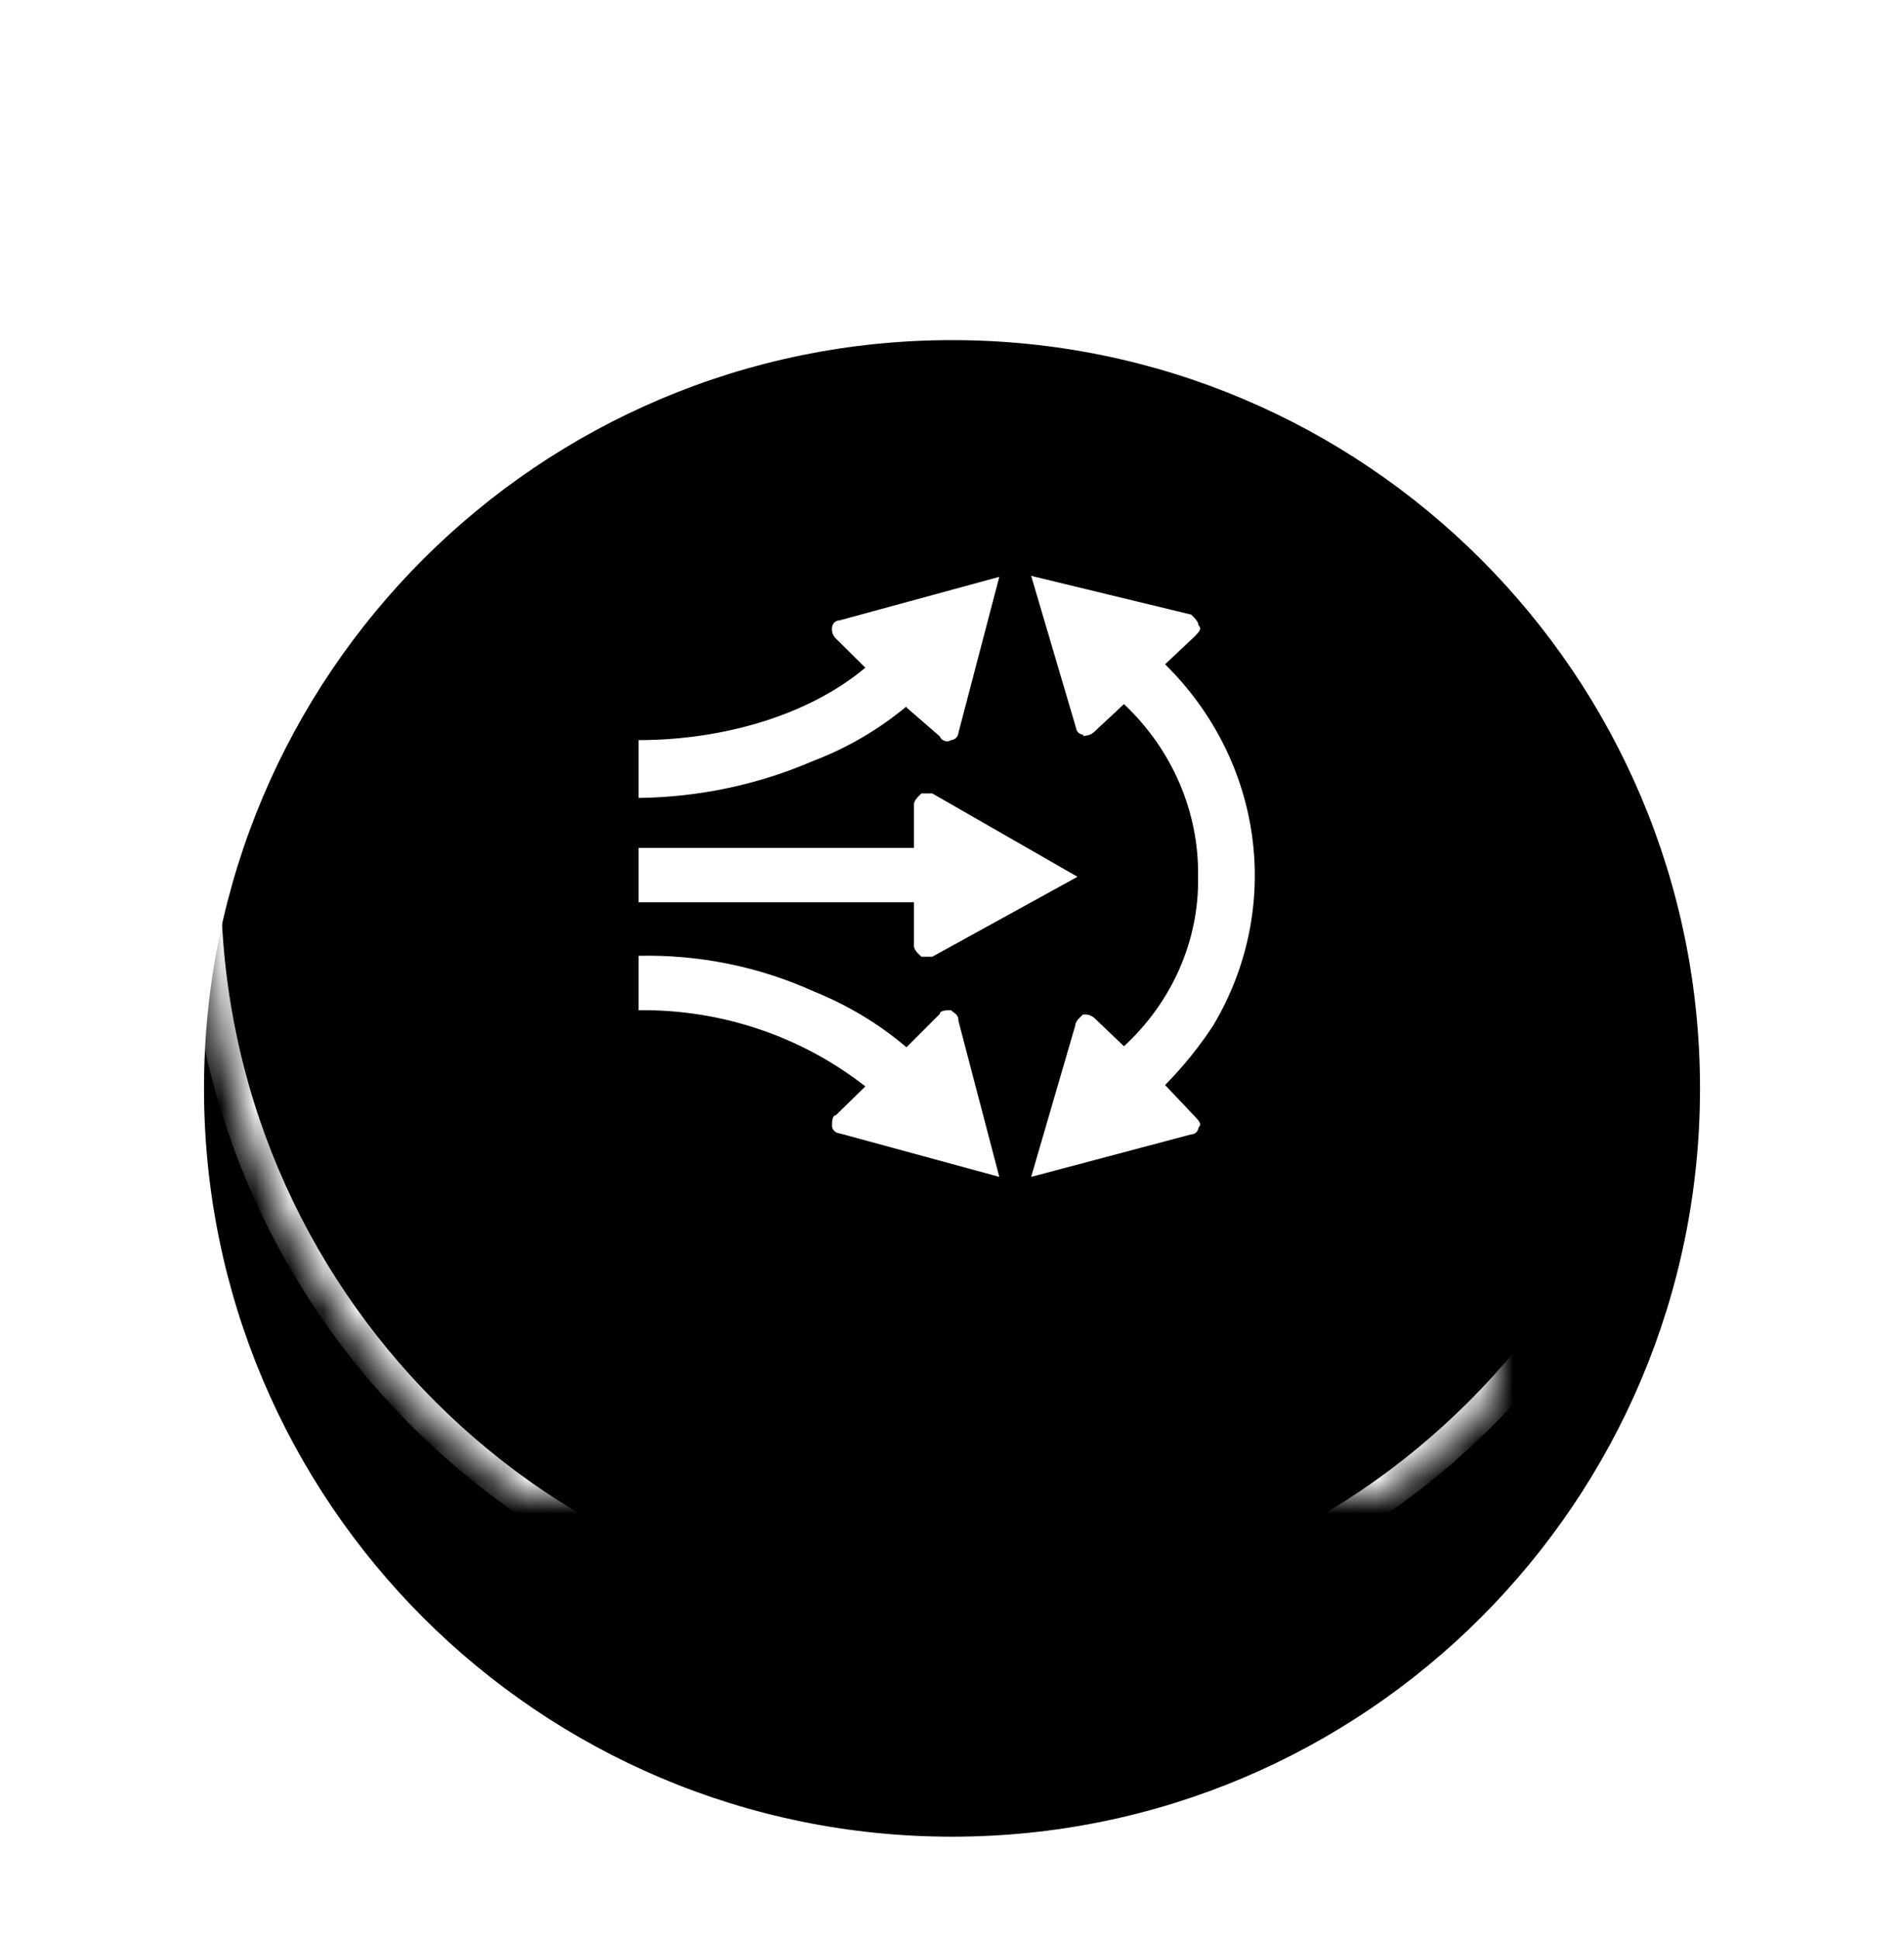 <?xml version="1.0" encoding="UTF-8"?>
<svg xmlns="http://www.w3.org/2000/svg" xmlns:xlink="http://www.w3.org/1999/xlink" width="56px" height="57px" viewBox="0 0 56 57" version="1.1">
  <title>上下摆风</title>
  <defs>
    <path d="M28,4 C15.85,4 6,13.85 6,26 C6,38.15 15.85,48 28,48 C40.15,48 50,38.15 50,26 C50,13.85 40.15,4 28,4 Z" id="path-1"></path>
    <filter x="-23.9%" y="-17.0%" width="147.7%" height="147.7%" filterUnits="objectBoundingBox" id="filter-2">
      <feOffset dx="0" dy="3" in="SourceAlpha" result="shadowOffsetOuter1"></feOffset>
      <feMorphology radius="1" operator="erode" in="SourceAlpha" result="shadowInner"></feMorphology>
      <feOffset dx="0" dy="3" in="shadowInner" result="shadowInner"></feOffset>
      <feComposite in="shadowOffsetOuter1" in2="shadowInner" operator="out" result="shadowOffsetOuter1"></feComposite>
      <feGaussianBlur stdDeviation="3" in="shadowOffsetOuter1" result="shadowBlurOuter1"></feGaussianBlur>
      <feColorMatrix values="0 0 0 0 0   0 0 0 0 0   0 0 0 0 0  0 0 0 0.16 0" type="matrix" in="shadowBlurOuter1"></feColorMatrix>
    </filter>
    <mask id="mask-3" maskContentUnits="userSpaceOnUse" maskUnits="objectBoundingBox" x="0" y="0" width="44" height="44" fill="white">
      <use xlink:href="#path-1"></use>
    </mask>
  </defs>
  <g id="页面-1" stroke="none" stroke-width="1" fill="none" fill-rule="evenodd">
    <g id="操控页---制热---低风" transform="translate(-31, -684)">
      <g id="上下摆风" transform="translate(31, 684)">
        <g id="路径" stroke-dasharray="0,0">
          <use fill="black" fill-opacity="1" filter="url(#filter-2)" xlink:href="#path-1"></use>
          <use stroke="#FFFFFF" mask="url(#mask-3)" stroke-width="1" xlink:href="#path-1"></use>
        </g>
        <path d="M30.328,16.931 L35.038,18.071 C35.148,18.181 35.248,18.281 35.248,18.381 C35.368,18.491 35.248,18.591 35.148,18.701 L35.148,18.701 L34.268,19.531 C37.158,22.381 37.738,26.691 35.688,30.141 C35.278,30.771 34.798,31.361 34.268,31.901 L34.268,31.901 L35.148,32.831 C35.248,32.941 35.368,33.051 35.248,33.151 C35.248,33.261 35.148,33.351 35.038,33.351 L35.038,33.351 L30.328,34.601 L31.628,30.141 C31.628,30.031 31.748,29.931 31.848,29.831 C31.978,29.811 32.098,29.851 32.188,29.931 L32.188,29.931 L33.058,30.761 C34.478,29.451 35.268,27.651 35.238,25.781 C35.268,23.871 34.478,22.041 33.058,20.701 L33.058,20.701 L32.178,21.521 C32.098,21.601 31.968,21.641 31.848,21.631 L31.848,21.631 L31.858,21.601 C31.748,21.591 31.658,21.511 31.648,21.401 L31.648,21.401 L30.328,16.931 Z M18.781,28.101 C20.561,28.061 22.331,28.421 23.941,29.151 C24.931,29.551 25.851,30.101 26.661,30.791 L26.661,30.791 L27.641,29.811 C27.641,29.701 27.861,29.701 27.971,29.701 C28.081,29.811 28.191,29.811 28.191,30.021 L28.191,30.021 L29.391,34.601 L24.691,33.321 C24.571,33.311 24.481,33.221 24.471,33.111 C24.471,33.001 24.471,32.791 24.581,32.791 L24.581,32.791 L25.451,31.941 C23.561,30.461 21.201,29.671 18.781,29.701 L18.781,29.701 Z M27.421,23.328 L31.691,25.778 L27.421,28.128 L27.101,28.128 C26.981,28.018 26.881,27.918 26.881,27.808 L26.881,27.808 L26.881,26.528 L18.781,26.528 L18.781,24.928 L26.881,24.928 L26.881,23.648 C26.881,23.548 26.981,23.438 27.101,23.328 L27.101,23.328 L27.421,23.328 Z M29.391,16.96 L28.191,21.54 C28.181,21.66 28.091,21.75 27.971,21.76 C27.911,21.8 27.841,21.81 27.781,21.78 C27.711,21.76 27.661,21.71 27.641,21.65 L27.641,21.65 L26.661,20.8 L26.661,20.77 C25.841,21.45 24.921,21.99 23.921,22.37 C22.301,23.07 20.551,23.44 18.781,23.46 L18.781,23.46 L18.781,21.76 C21.301,21.76 23.811,21.01 25.451,19.63 L25.451,19.63 L24.581,18.77 C24.491,18.68 24.461,18.57 24.471,18.45 C24.481,18.34 24.571,18.24 24.691,18.24 L24.691,18.24 L29.391,16.96 Z" fill="#FFFFFF"></path>
      </g>
    </g>
  </g>
</svg>
